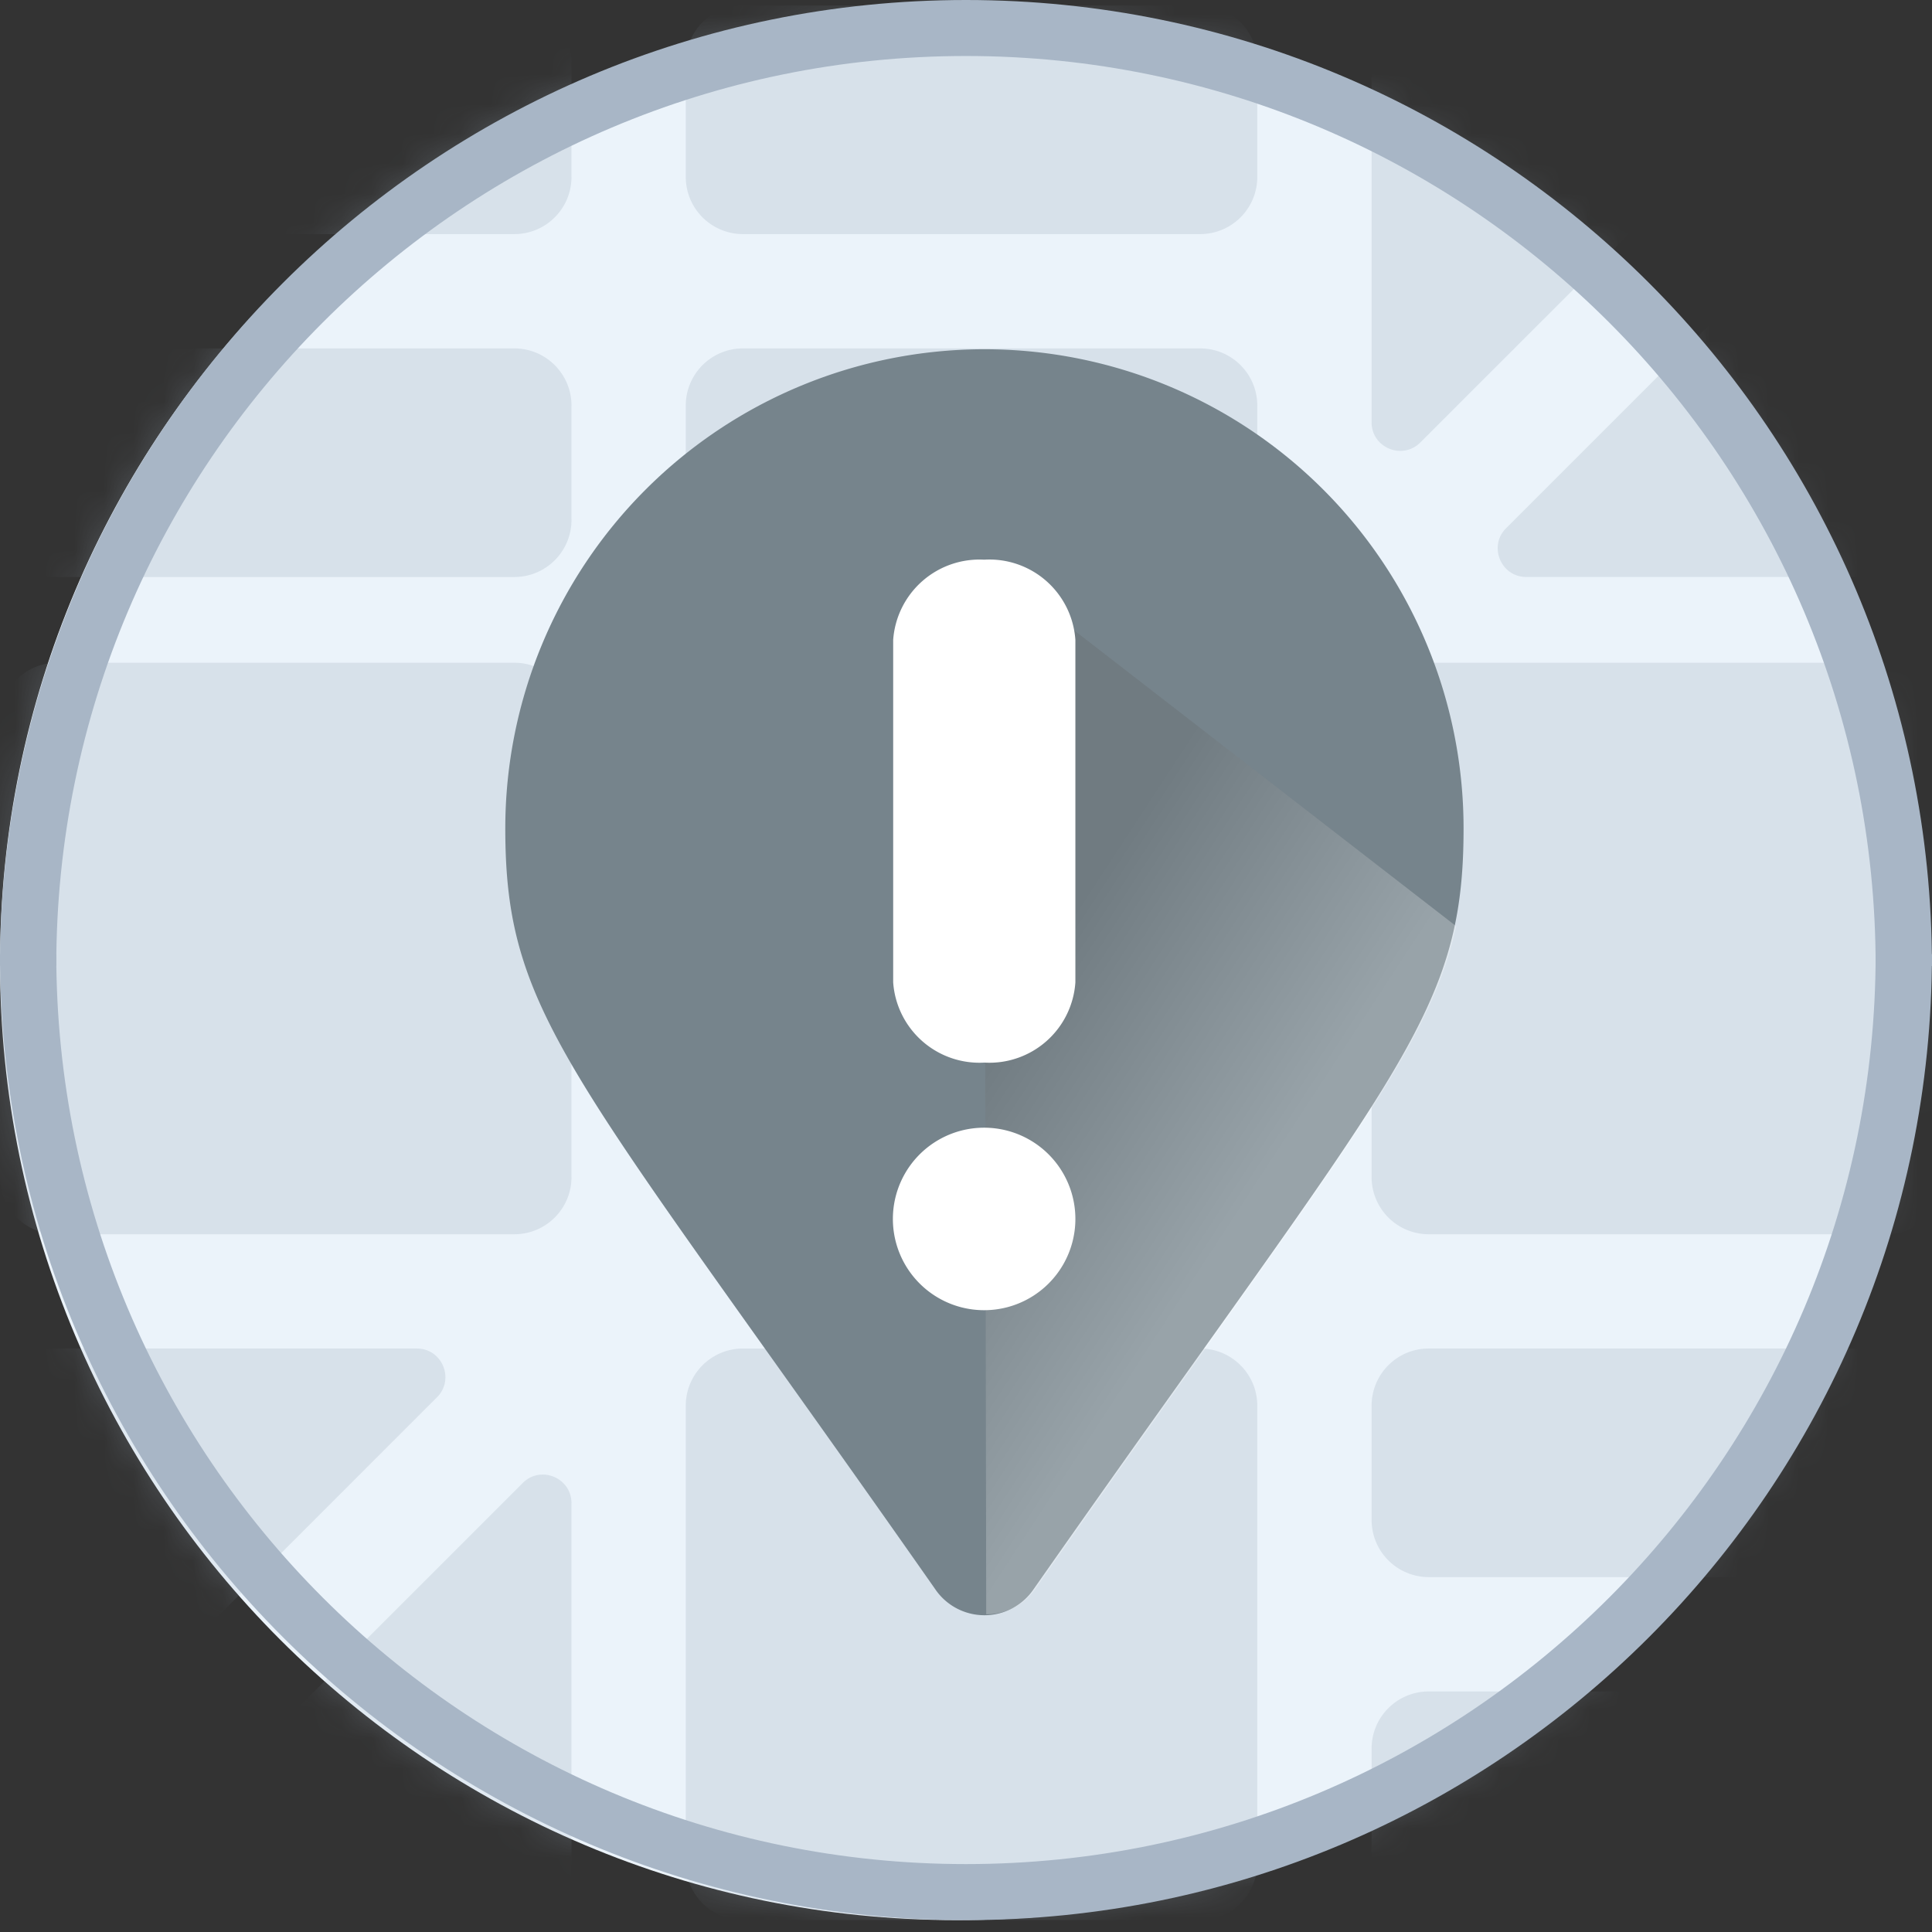 <svg xmlns="http://www.w3.org/2000/svg" width="65" height="65" fill="none" viewBox="0 0 65 65"><rect x="0" y="0" width="65" height="65" fill="#333333" stroke="none"/><path fill="#EBF3FA" d="M64.396 32.402c0 17.783-14.416 32.198-32.198 32.198S0 50.185 0 32.402C0 14.62 14.416.204 32.198.204S64.396 14.62 64.396 32.402"/><mask id="a" width="65" height="65" x="0" y="0" maskUnits="userSpaceOnUse" style="mask-type:alpha"><path fill="#EBF3FA" d="M64.414 32.392c0 17.788-14.42 32.207-32.207 32.207S0 50.179 0 32.392 14.42.186 32.207.186s32.207 14.419 32.207 32.206"/></mask><g fill="#9EACBC" fill-opacity=".25" mask="url(#a)"><path d="M-.001 24.22c0-1.062.86-1.923 1.923-1.923h15.382c1.062 0 1.923.86 1.923 1.923v15.382c0 1.062-.86 1.923-1.923 1.923H1.922a1.923 1.923 0 0 1-1.923-1.923zm24.996-4.807a1.923 1.923 0 0 1-1.923-1.923v-3.845c0-1.062.861-1.923 1.923-1.923h15.382c1.062 0 1.923.86 1.923 1.923v3.845c0 1.062-.86 1.923-1.923 1.923zm0-11.537a1.923 1.923 0 0 1-1.923-1.923V2.108c0-1.062.861-1.923 1.923-1.923h15.382c1.062 0 1.923.86 1.923 1.923v3.845c0 1.062-.86 1.923-1.923 1.923zM1.922 19.413A1.923 1.923 0 0 1-.001 17.49v-3.845c0-1.062.86-1.923 1.923-1.923h15.382c1.062 0 1.923.86 1.923 1.923v3.845c0 1.062-.86 1.923-1.923 1.923zm0-11.537A1.923 1.923 0 0 1-.001 5.953V2.108c0-1.062.86-1.923 1.923-1.923h15.382c1.062 0 1.923.86 1.923 1.923v3.845c0 1.062-.86 1.923-1.923 1.923zm46.146 56.722a1.923 1.923 0 0 1-1.922-1.923v-3.846c0-1.062.86-1.922 1.922-1.922h15.383c1.062 0 1.922.86 1.922 1.922v3.846c0 1.062-.86 1.923-1.922 1.923zm0-11.538a1.923 1.923 0 0 1-1.922-1.922v-3.846c0-1.062.86-1.923 1.922-1.923h15.383c1.062 0 1.922.861 1.922 1.923v3.846c0 1.062-.86 1.922-1.922 1.922zm-24.996-5.767c0-1.062.861-1.923 1.923-1.923h15.382c1.062 0 1.923.861 1.923 1.923v15.382c0 1.062-.86 1.923-1.923 1.923H24.995a1.923 1.923 0 0 1-1.923-1.923zm0-23.073c0-1.062.861-1.923 1.923-1.923h15.382c1.062 0 1.923.86 1.923 1.923v15.382c0 1.062-.86 1.923-1.923 1.923H24.995a1.923 1.923 0 0 1-1.923-1.923zm23.074 0c0-1.062.86-1.923 1.922-1.923h15.383c1.062 0 1.922.86 1.922 1.923v15.382c0 1.062-.86 1.923-1.922 1.923H48.068a1.923 1.923 0 0 1-1.922-1.923zM19.227 50.574v13.061a.96.96 0 0 1-.961.961H5.205c-.857 0-1.286-1.035-.68-1.64l13.061-13.062c.606-.606 1.641-.177 1.641.68M0 59.392V46.331c0-.531.43-.962.96-.962h13.062c.857 0 1.285 1.036.68 1.642L1.64 60.072c-.606.606-1.642.177-1.642-.68M65.374 5.39v13.06c0 .531-.43.962-.962.962H51.351c-.856 0-1.285-1.036-.68-1.641L63.733 4.709c.605-.605 1.64-.176 1.64.68m-19.227 8.818V1.145c0-.53.43-.961.961-.961H60.17c.856 0 1.285 1.035.68 1.641L47.786 14.886c-.606.606-1.641.177-1.641-.68"/></g><path fill="#A8B6C6" fill-rule="evenodd" d="M0 32.499C0 14.555 14.546 0 32.499 0s32.499 14.555 32.499 32.499h-1.894c0-16.913-13.707-30.615-30.605-30.615S1.893 15.586 1.893 32.499z" clip-rule="evenodd"/><path fill="#A8B6C6" fill-rule="evenodd" d="M32.499 64.6C14.546 64.6 0 50.045 0 32.1h1.893c0 16.913 13.708 30.615 30.606 30.615s30.605-13.702 30.605-30.614h1.894c0 17.944-14.546 32.499-32.5 32.499" clip-rule="evenodd"/><path fill="#76848C" d="M41.8 27.9a8.68 8.68 0 1 1-8.68-8.69 8.69 8.69 0 0 1 8.68 8.69"/><path fill="#76848C" d="M31.46 53.46C19.27 36.05 17 34.26 17 27.87a16.12 16.12 0 0 1 32.24 0c0 6.39-2.27 8.18-14.46 25.59a2.002 2.002 0 0 1-3.32 0m1.66-19a6.61 6.61 0 1 0-6.71-6.61 6.67 6.67 0 0 0 6.71 6.68z"/><path fill="#76848C" fill-rule="evenodd" d="M33.12 22.94a5 5 0 1 0 0 10 5 5 0 0 0 0-10m-7.44 5a7.44 7.44 0 1 1 .552 2.822 7.4 7.4 0 0 1-.552-2.862z" clip-rule="evenodd"/><path fill="url(#b)" d="m33.12 18.87.06 35.44a2 2 0 0 0 1.65-.85c9.87-14.09 13.24-18 14.16-22.3z" opacity=".25" style="mix-blend-mode:multiply"/><path fill="#fff" d="M36.18 21.53a2.9 2.9 0 0 0-3.07-2.7 2.91 2.91 0 0 0-3.06 2.7v11.52a2.91 2.91 0 0 0 3.07 2.7 2.9 2.9 0 0 0 3.06-2.7zm0 19.48a3.07 3.07 0 1 0-6.14 0 3.07 3.07 0 0 0 6.14 0"/><defs><linearGradient id="b" x1="32.34" x2="41.06" y1="36.05" y2="41.75" gradientUnits="userSpaceOnUse"><stop offset=".02" stop-color="#606060"/><stop offset="1" stop-color="#fff"/></linearGradient></defs></svg>